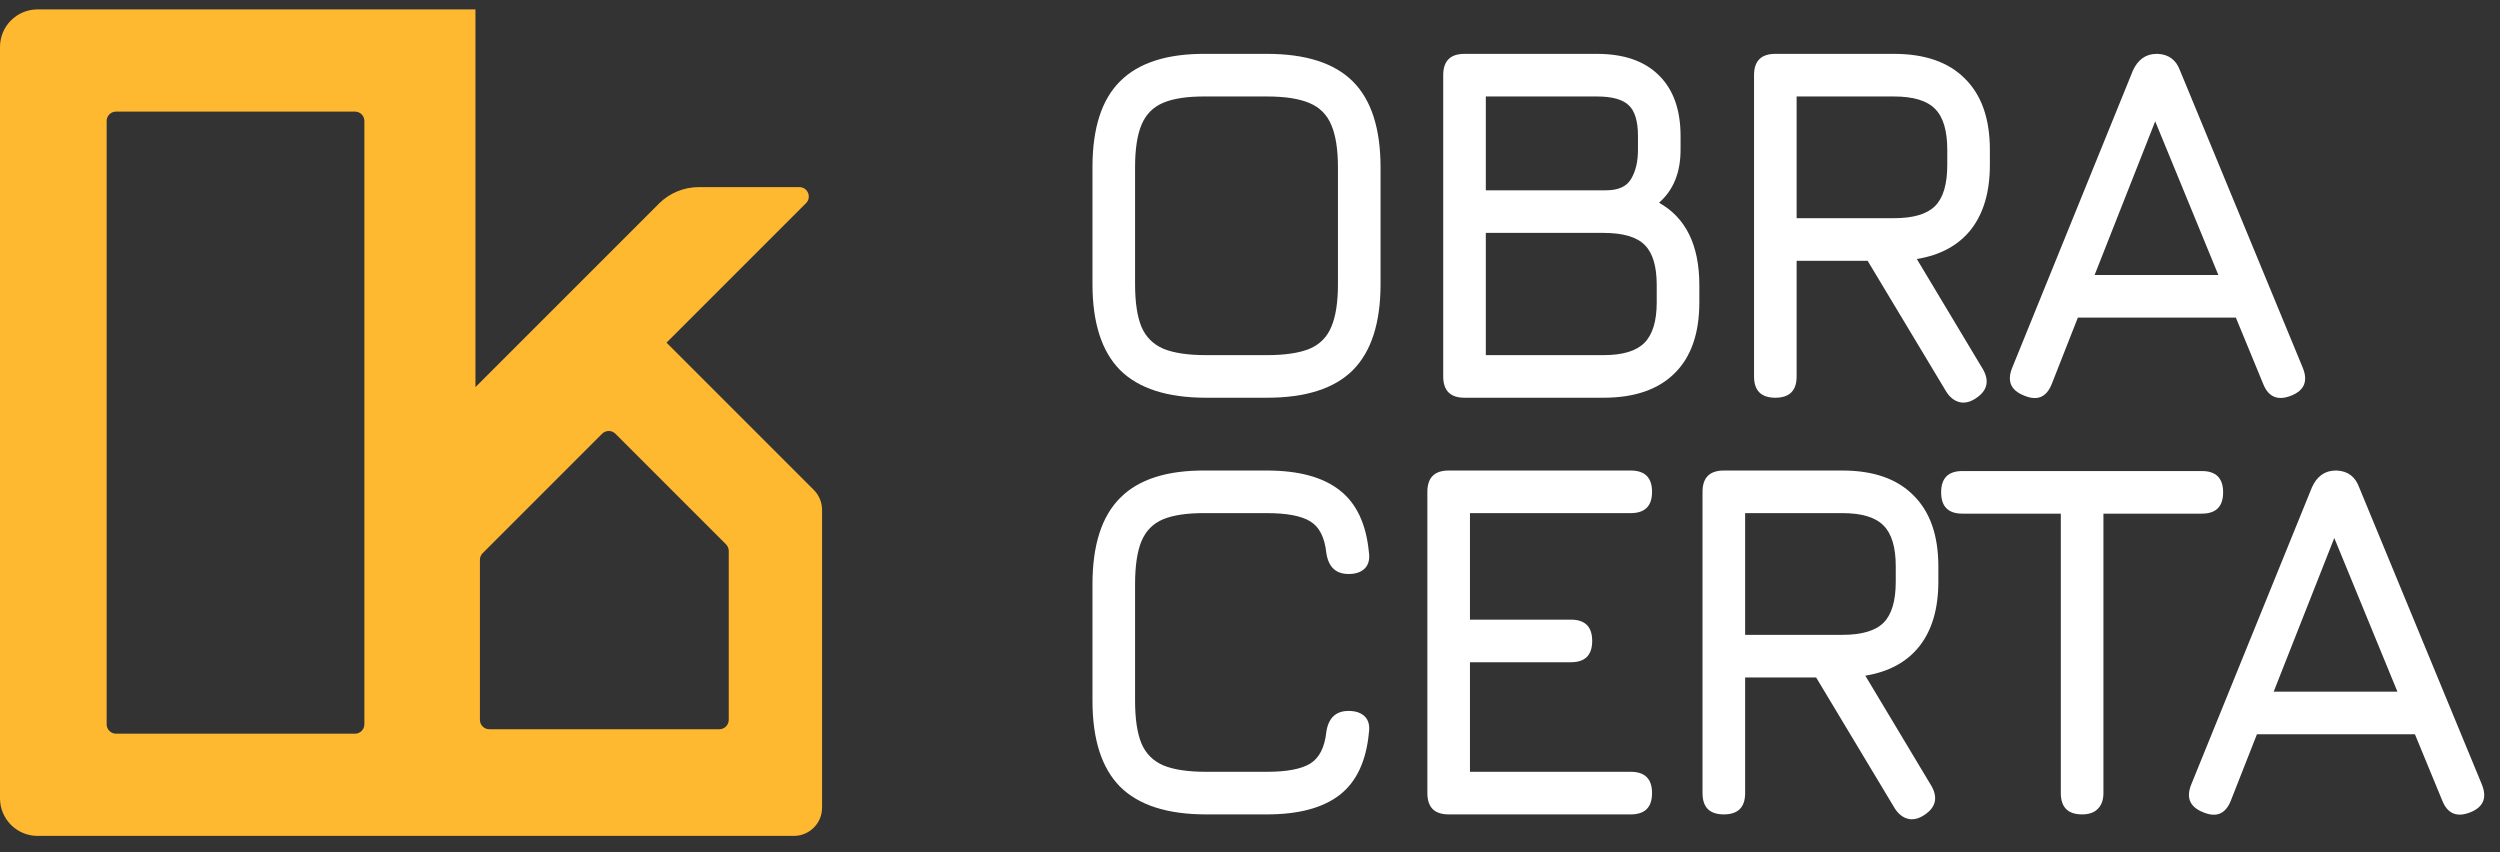 <svg width="132" height="45" viewBox="0 0 132 45" fill="none" xmlns="http://www.w3.org/2000/svg">
<rect x="0" y="0" width="132" height="45" fill="#333333" stroke="none"/>
<path d="M63.681 21C61.637 21 60.124 20.514 59.143 19.541C58.17 18.559 57.683 17.046 57.683 15.002V8.816C57.683 6.754 58.174 5.241 59.156 4.277C60.138 3.304 61.646 2.826 63.681 2.844H66.895C68.948 2.844 70.461 3.331 71.434 4.304C72.407 5.277 72.893 6.789 72.893 8.843V15.002C72.893 17.046 72.407 18.559 71.434 19.541C70.461 20.514 68.948 21 66.895 21H63.681ZM63.681 18.751H66.895C67.85 18.751 68.6 18.639 69.144 18.416C69.689 18.184 70.073 17.796 70.296 17.251C70.528 16.706 70.644 15.957 70.644 15.002V8.843C70.644 7.896 70.528 7.151 70.296 6.606C70.073 6.062 69.689 5.674 69.144 5.442C68.6 5.21 67.85 5.094 66.895 5.094H63.681C62.735 5.085 61.99 5.192 61.446 5.415C60.901 5.638 60.513 6.022 60.281 6.566C60.049 7.111 59.932 7.861 59.932 8.816V15.002C59.932 15.957 60.044 16.706 60.267 17.251C60.499 17.796 60.888 18.184 61.432 18.416C61.977 18.639 62.726 18.751 63.681 18.751Z" fill="white"/>
<path d="M77.326 21C76.576 21 76.202 20.625 76.202 19.875V3.969C76.202 3.219 76.576 2.844 77.326 2.844H84.316C85.735 2.844 86.824 3.219 87.582 3.969C88.35 4.719 88.734 5.79 88.734 7.182V7.905C88.734 9.11 88.355 10.043 87.596 10.704C89.015 11.498 89.725 12.949 89.725 15.055V15.966C89.725 17.608 89.287 18.858 88.413 19.715C87.547 20.572 86.297 21 84.664 21H77.326ZM78.451 18.751H84.664C85.672 18.751 86.391 18.536 86.819 18.108C87.257 17.671 87.475 16.956 87.475 15.966V15.055C87.475 14.064 87.266 13.359 86.846 12.94C86.427 12.511 85.699 12.297 84.664 12.297H78.451V18.751ZM78.451 10.048H84.797C85.449 10.048 85.891 9.847 86.123 9.445C86.364 9.043 86.485 8.53 86.485 7.905V7.182C86.485 6.406 86.324 5.866 86.002 5.562C85.681 5.25 85.119 5.094 84.316 5.094H78.451V10.048Z" fill="white"/>
<path d="M104.288 21.054C103.994 21.241 103.713 21.299 103.445 21.228C103.177 21.156 102.949 20.973 102.762 20.679L98.611 13.77H94.862V19.875C94.862 20.625 94.487 21 93.738 21C92.988 21 92.613 20.625 92.613 19.875V3.969C92.613 3.219 92.988 2.844 93.738 2.844H100.004C101.637 2.844 102.887 3.281 103.753 4.156C104.628 5.022 105.065 6.272 105.065 7.905V8.709C105.065 10.128 104.735 11.261 104.074 12.11C103.414 12.949 102.458 13.471 101.209 13.676L104.717 19.527C105.056 20.152 104.913 20.661 104.288 21.054ZM94.862 11.52H100.004C101.021 11.52 101.744 11.306 102.173 10.878C102.601 10.449 102.816 9.726 102.816 8.709V7.905C102.816 6.897 102.601 6.178 102.173 5.75C101.744 5.312 101.021 5.094 100.004 5.094H94.862V11.52Z" fill="white"/>
<path d="M106.886 20.893C106.172 20.616 105.958 20.125 106.243 19.42L112.616 3.728C112.884 3.139 113.304 2.844 113.875 2.844H113.929C114.509 2.871 114.902 3.165 115.107 3.728L121.587 19.42C121.873 20.125 121.668 20.616 120.971 20.893C120.266 21.17 119.775 20.964 119.499 20.277L118.053 16.769H109.711L108.332 20.277C108.055 20.973 107.573 21.178 106.886 20.893ZM110.595 14.52H117.129L113.795 6.406L110.595 14.52Z" fill="white"/>
<path d="M63.681 43C61.637 43 60.124 42.514 59.143 41.541C58.17 40.559 57.683 39.046 57.683 37.002V30.843C57.683 28.781 58.17 27.263 59.143 26.29C60.115 25.308 61.62 24.826 63.655 24.844H66.895C68.573 24.844 69.854 25.192 70.738 25.889C71.621 26.576 72.135 27.665 72.278 29.155C72.331 29.53 72.26 29.816 72.063 30.012C71.867 30.209 71.581 30.307 71.206 30.307C70.528 30.307 70.135 29.932 70.028 29.182C69.939 28.361 69.653 27.808 69.171 27.522C68.698 27.236 67.939 27.093 66.895 27.093H63.655C62.709 27.085 61.963 27.192 61.419 27.415C60.883 27.638 60.499 28.026 60.267 28.58C60.044 29.124 59.932 29.878 59.932 30.843V37.002C59.932 37.957 60.044 38.706 60.267 39.251C60.499 39.795 60.888 40.184 61.432 40.416C61.977 40.639 62.726 40.751 63.681 40.751H66.895C67.939 40.751 68.698 40.608 69.171 40.322C69.653 40.028 69.939 39.474 70.028 38.662C70.135 37.912 70.528 37.537 71.206 37.537C71.581 37.537 71.867 37.635 72.063 37.832C72.26 38.028 72.331 38.314 72.278 38.689C72.135 40.188 71.621 41.282 70.738 41.969C69.854 42.656 68.573 43 66.895 43H63.681Z" fill="white"/>
<path d="M76.489 43C75.74 43 75.365 42.625 75.365 41.875V25.969C75.365 25.219 75.74 24.844 76.489 24.844H86.103C86.853 24.844 87.228 25.219 87.228 25.969C87.228 26.719 86.853 27.093 86.103 27.093H77.614V32.717H82.943C83.693 32.717 84.068 33.092 84.068 33.842C84.068 34.592 83.693 34.966 82.943 34.966H77.614V40.751H86.103C86.853 40.751 87.228 41.126 87.228 41.875C87.228 42.625 86.853 43 86.103 43H76.489Z" fill="white"/>
<path d="M101.569 43.054C101.274 43.241 100.993 43.299 100.725 43.228C100.457 43.156 100.23 42.973 100.042 42.679L95.892 35.77H92.143V41.875C92.143 42.625 91.768 43 91.018 43C90.268 43 89.893 42.625 89.893 41.875V25.969C89.893 25.219 90.268 24.844 91.018 24.844H97.284C98.918 24.844 100.167 25.282 101.033 26.156C101.908 27.022 102.345 28.272 102.345 29.905V30.709C102.345 32.128 102.015 33.261 101.354 34.109C100.694 34.949 99.739 35.471 98.489 35.676L101.997 41.527C102.336 42.152 102.193 42.661 101.569 43.054ZM92.143 33.52H97.284C98.302 33.52 99.025 33.306 99.453 32.878C99.882 32.449 100.096 31.726 100.096 30.709V29.905C100.096 28.897 99.882 28.178 99.453 27.75C99.025 27.312 98.302 27.093 97.284 27.093H92.143V33.52Z" fill="white"/>
<path d="M109.936 43C109.561 43 109.28 42.906 109.093 42.719C108.905 42.531 108.811 42.25 108.811 41.875V27.12H103.616C103.241 27.12 102.96 27.027 102.773 26.839C102.585 26.652 102.492 26.37 102.492 25.996C102.492 25.621 102.585 25.34 102.773 25.152C102.96 24.965 103.241 24.871 103.616 24.871H116.256C116.631 24.871 116.912 24.965 117.099 25.152C117.287 25.34 117.381 25.621 117.381 25.996C117.381 26.37 117.287 26.652 117.099 26.839C116.912 27.027 116.631 27.12 116.256 27.12H111.061V41.875C111.061 42.232 110.963 42.509 110.766 42.705C110.579 42.902 110.302 43 109.936 43Z" fill="white"/>
<path d="M116.341 42.893C115.627 42.616 115.413 42.125 115.698 41.42L122.072 25.728C122.339 25.139 122.759 24.844 123.33 24.844H123.384C123.964 24.871 124.357 25.166 124.562 25.728L131.042 41.42C131.328 42.125 131.123 42.616 130.427 42.893C129.721 43.17 129.23 42.964 128.954 42.277L127.508 38.769H119.166L117.787 42.277C117.51 42.973 117.028 43.178 116.341 42.893ZM120.05 36.52H126.584L123.25 28.406L120.05 36.52Z" fill="white"/>
<path fill-rule="evenodd" clip-rule="evenodd" d="M25.104 0.496H1.984C0.888 0.496 -1.52588e-05 1.384 -1.52588e-05 2.479V42.151C-1.52588e-05 43.247 0.888 44.135 1.984 44.135H41.917C42.739 44.135 43.405 43.469 43.405 42.647V26.92C43.405 26.526 43.248 26.147 42.969 25.868L35.193 18.092L42.558 10.727C42.87 10.415 42.649 9.88 42.207 9.88H36.895C36.105 9.88 35.349 10.194 34.791 10.752L25.104 20.438V0.496ZM31.792 22.901L25.484 29.209C25.391 29.302 25.339 29.428 25.339 29.559V38.008C25.339 38.282 25.561 38.504 25.835 38.504H37.982C38.256 38.504 38.478 38.282 38.478 38.008V29.09C38.478 28.959 38.425 28.832 38.332 28.739L32.493 22.901C32.3 22.707 31.986 22.707 31.792 22.901ZM6.127 5.892C5.853 5.892 5.631 6.114 5.631 6.388V38.243C5.631 38.517 5.853 38.739 6.127 38.739H18.743C19.017 38.739 19.239 38.517 19.239 38.243V6.388C19.239 6.114 19.017 5.892 18.743 5.892H6.127Z" fill="#FFB930"/>
</svg>
